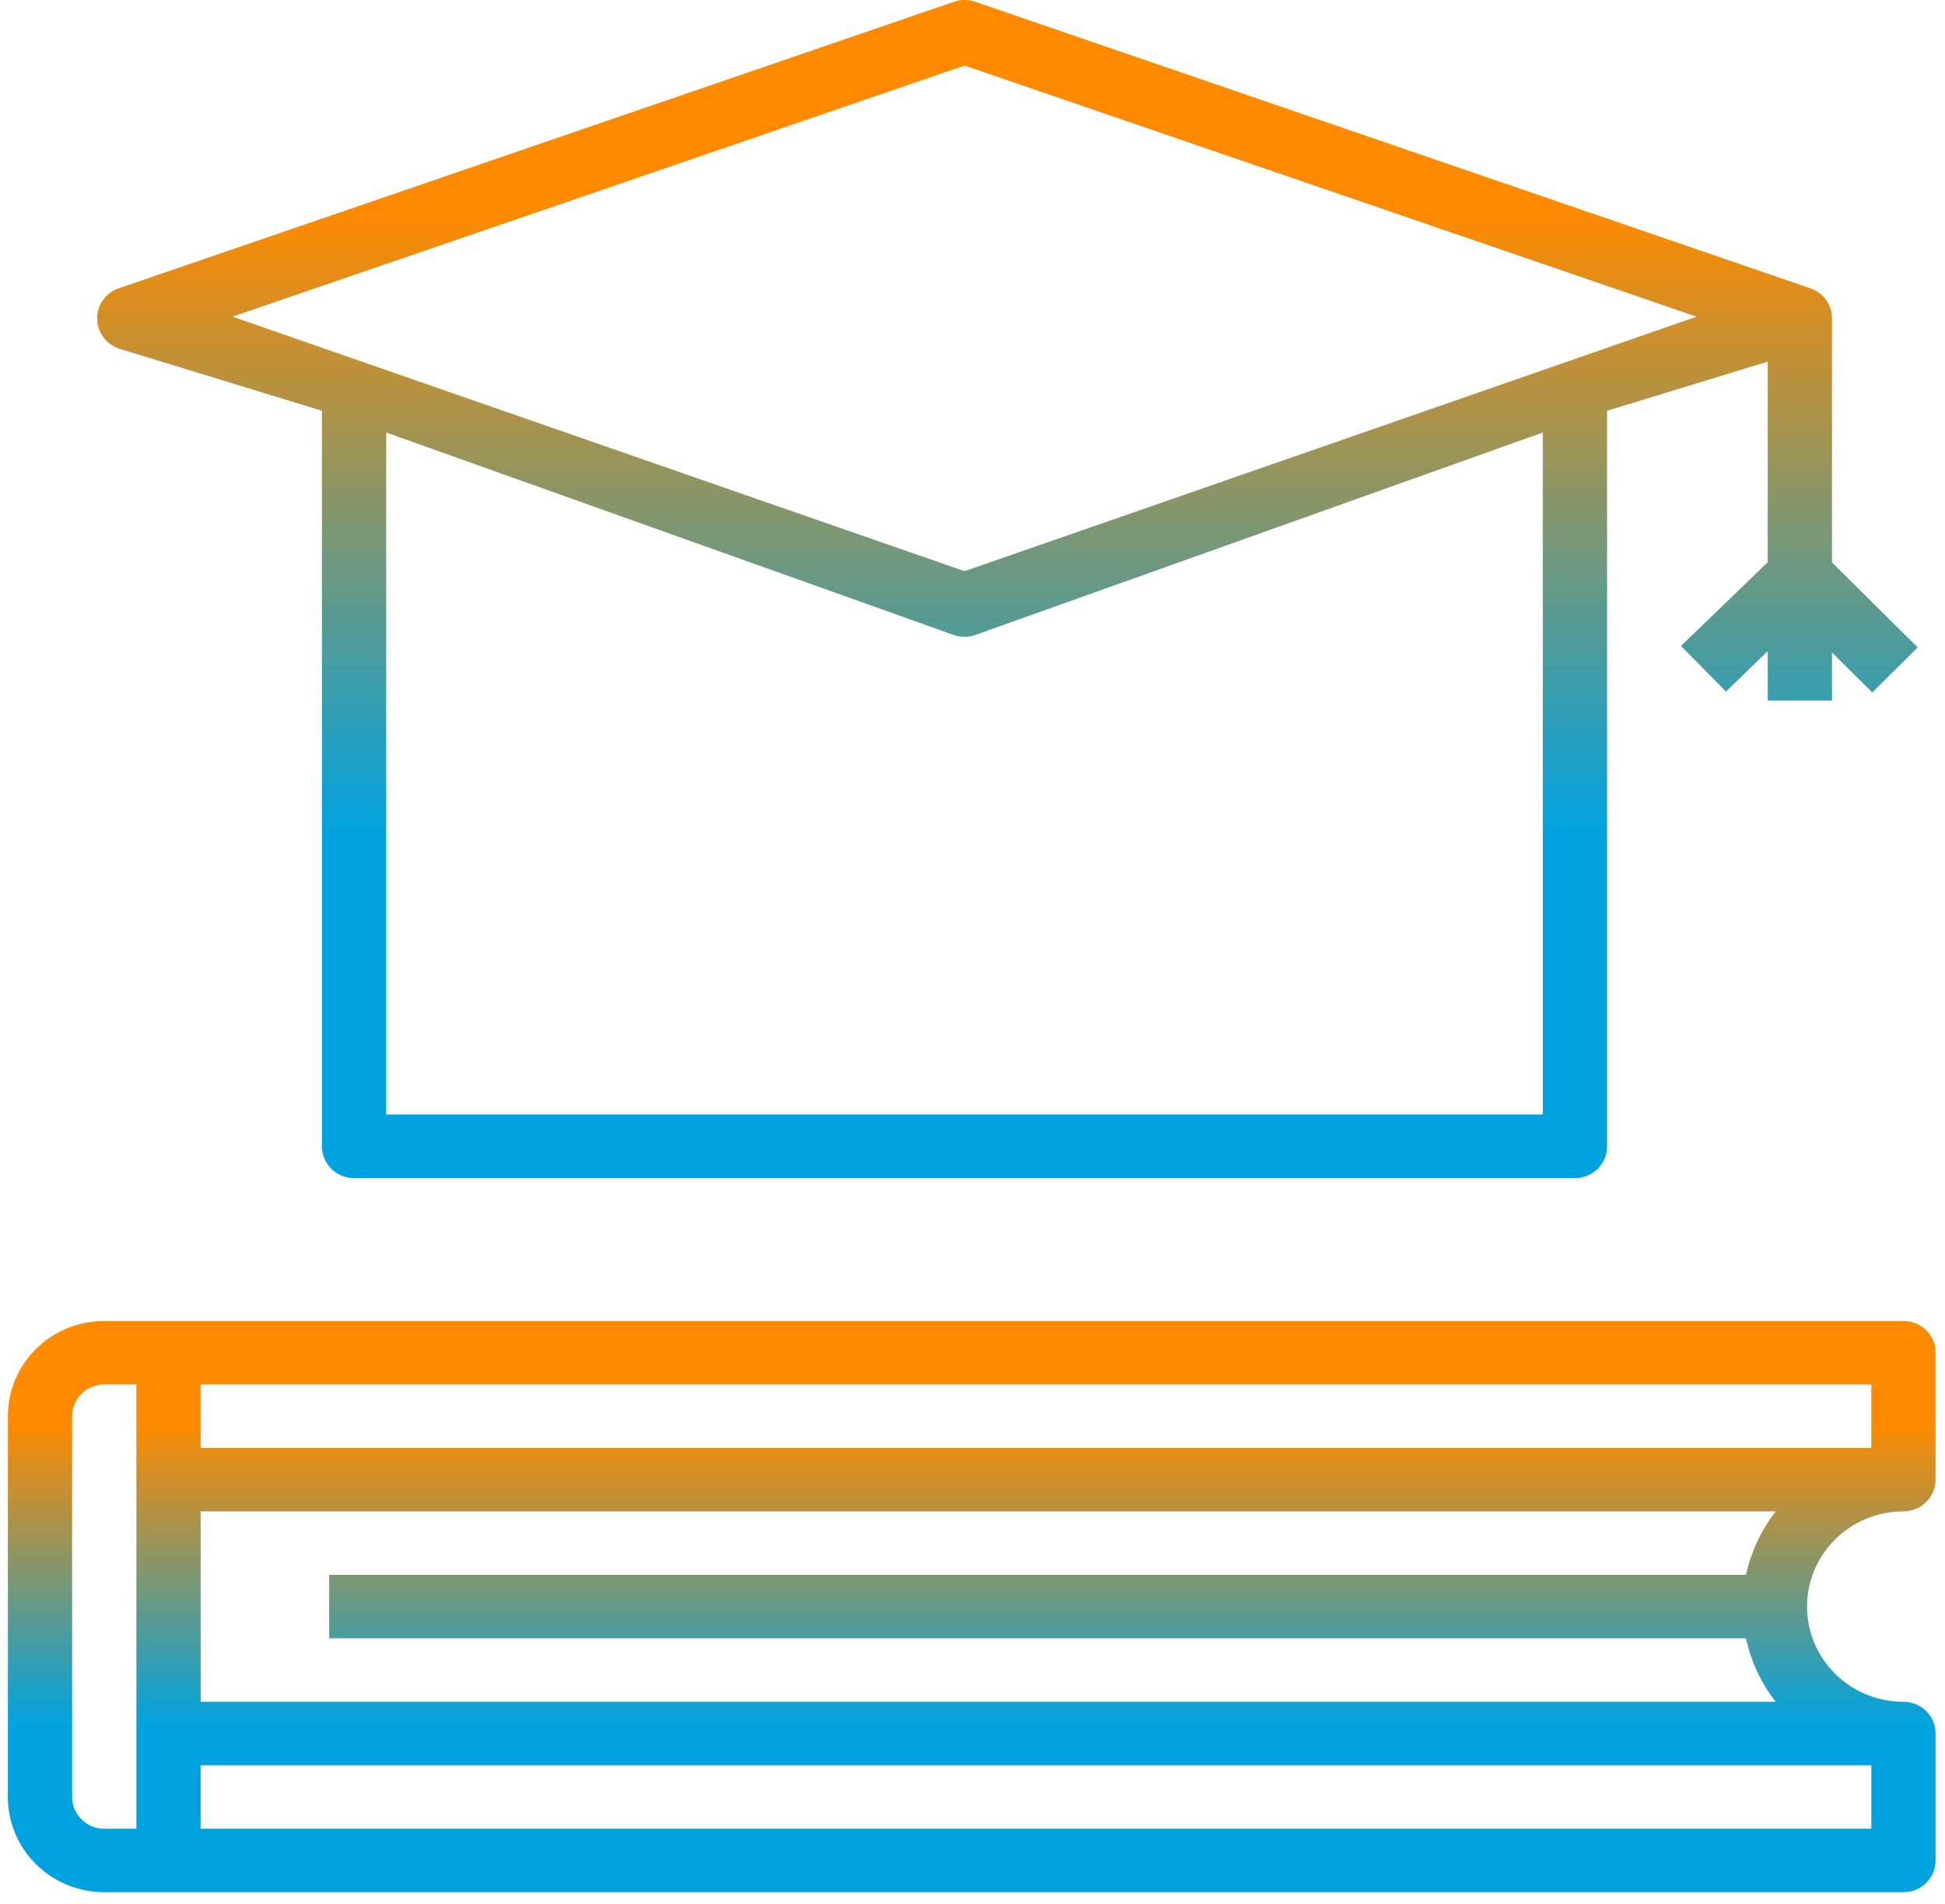 <svg width="95" height="93" viewBox="0 0 95 93" fill="none" xmlns="http://www.w3.org/2000/svg">
<path d="M92.969 73.812C93.836 73.812 94.539 73.118 94.539 72.262V66.063C94.539 65.207 93.836 64.513 92.969 64.513H5.092C2.493 64.513 0.385 66.595 0.385 69.162V87.761C0.385 90.328 2.493 92.41 5.092 92.41H92.969C93.836 92.41 94.539 91.716 94.539 90.86V84.661C94.539 83.805 93.836 83.111 92.969 83.111C90.37 83.111 88.262 81.029 88.262 78.462C88.262 75.894 90.37 73.812 92.969 73.812ZM91.4 70.712H9.8V67.612H91.4V70.712ZM3.523 87.761V69.162C3.523 68.306 4.226 67.612 5.092 67.612H6.662V89.311H5.092C4.226 89.311 3.523 88.617 3.523 87.761ZM91.4 89.311H9.8V86.211H91.4V89.311ZM9.8 83.111V73.812H86.733C86.02 74.725 85.524 75.784 85.282 76.912H16.077V80.011H85.28C85.522 81.139 86.018 82.198 86.731 83.111H9.8Z" fill="url(#paint0_linear_471:764)"/>
<path d="M5.846 17.036L15.724 20.061V55.983C15.724 56.842 16.427 57.538 17.294 57.538H76.926C77.792 57.538 78.495 56.842 78.495 55.983V20.061L86.341 17.661V27.458L82.104 31.547L84.302 33.773L86.341 31.798V34.212H89.48V31.867L91.448 33.817L93.667 31.618L89.48 27.468V15.551C89.481 14.889 89.058 14.299 88.427 14.082L47.626 0.086C47.294 -0.029 46.932 -0.029 46.599 0.086L5.798 14.082C5.158 14.302 4.732 14.905 4.744 15.577C4.755 16.249 5.201 16.837 5.849 17.036H5.846ZM75.356 54.428H18.863V21.123L46.578 31.009C46.921 31.135 47.298 31.135 47.641 31.009L75.356 21.123V54.428ZM47.11 3.202L82.867 15.465L47.11 27.895L11.354 15.465L47.11 3.202Z" fill="url(#paint1_linear_471:764)"/>
<defs>
<linearGradient id="paint0_linear_471:764" x1="47.462" y1="64.513" x2="47.462" y2="92.41" gradientUnits="userSpaceOnUse">
<stop offset="0.18" stop-color="#FF8A00"/>
<stop offset="0.706" stop-color="#00A3E0"/>
</linearGradient>
<linearGradient id="paint1_linear_471:764" x1="49.205" y1="0" x2="49.205" y2="57.538" gradientUnits="userSpaceOnUse">
<stop offset="0.18" stop-color="#FF8A00"/>
<stop offset="0.706" stop-color="#00A3E0"/>
</linearGradient>
</defs>
</svg>
